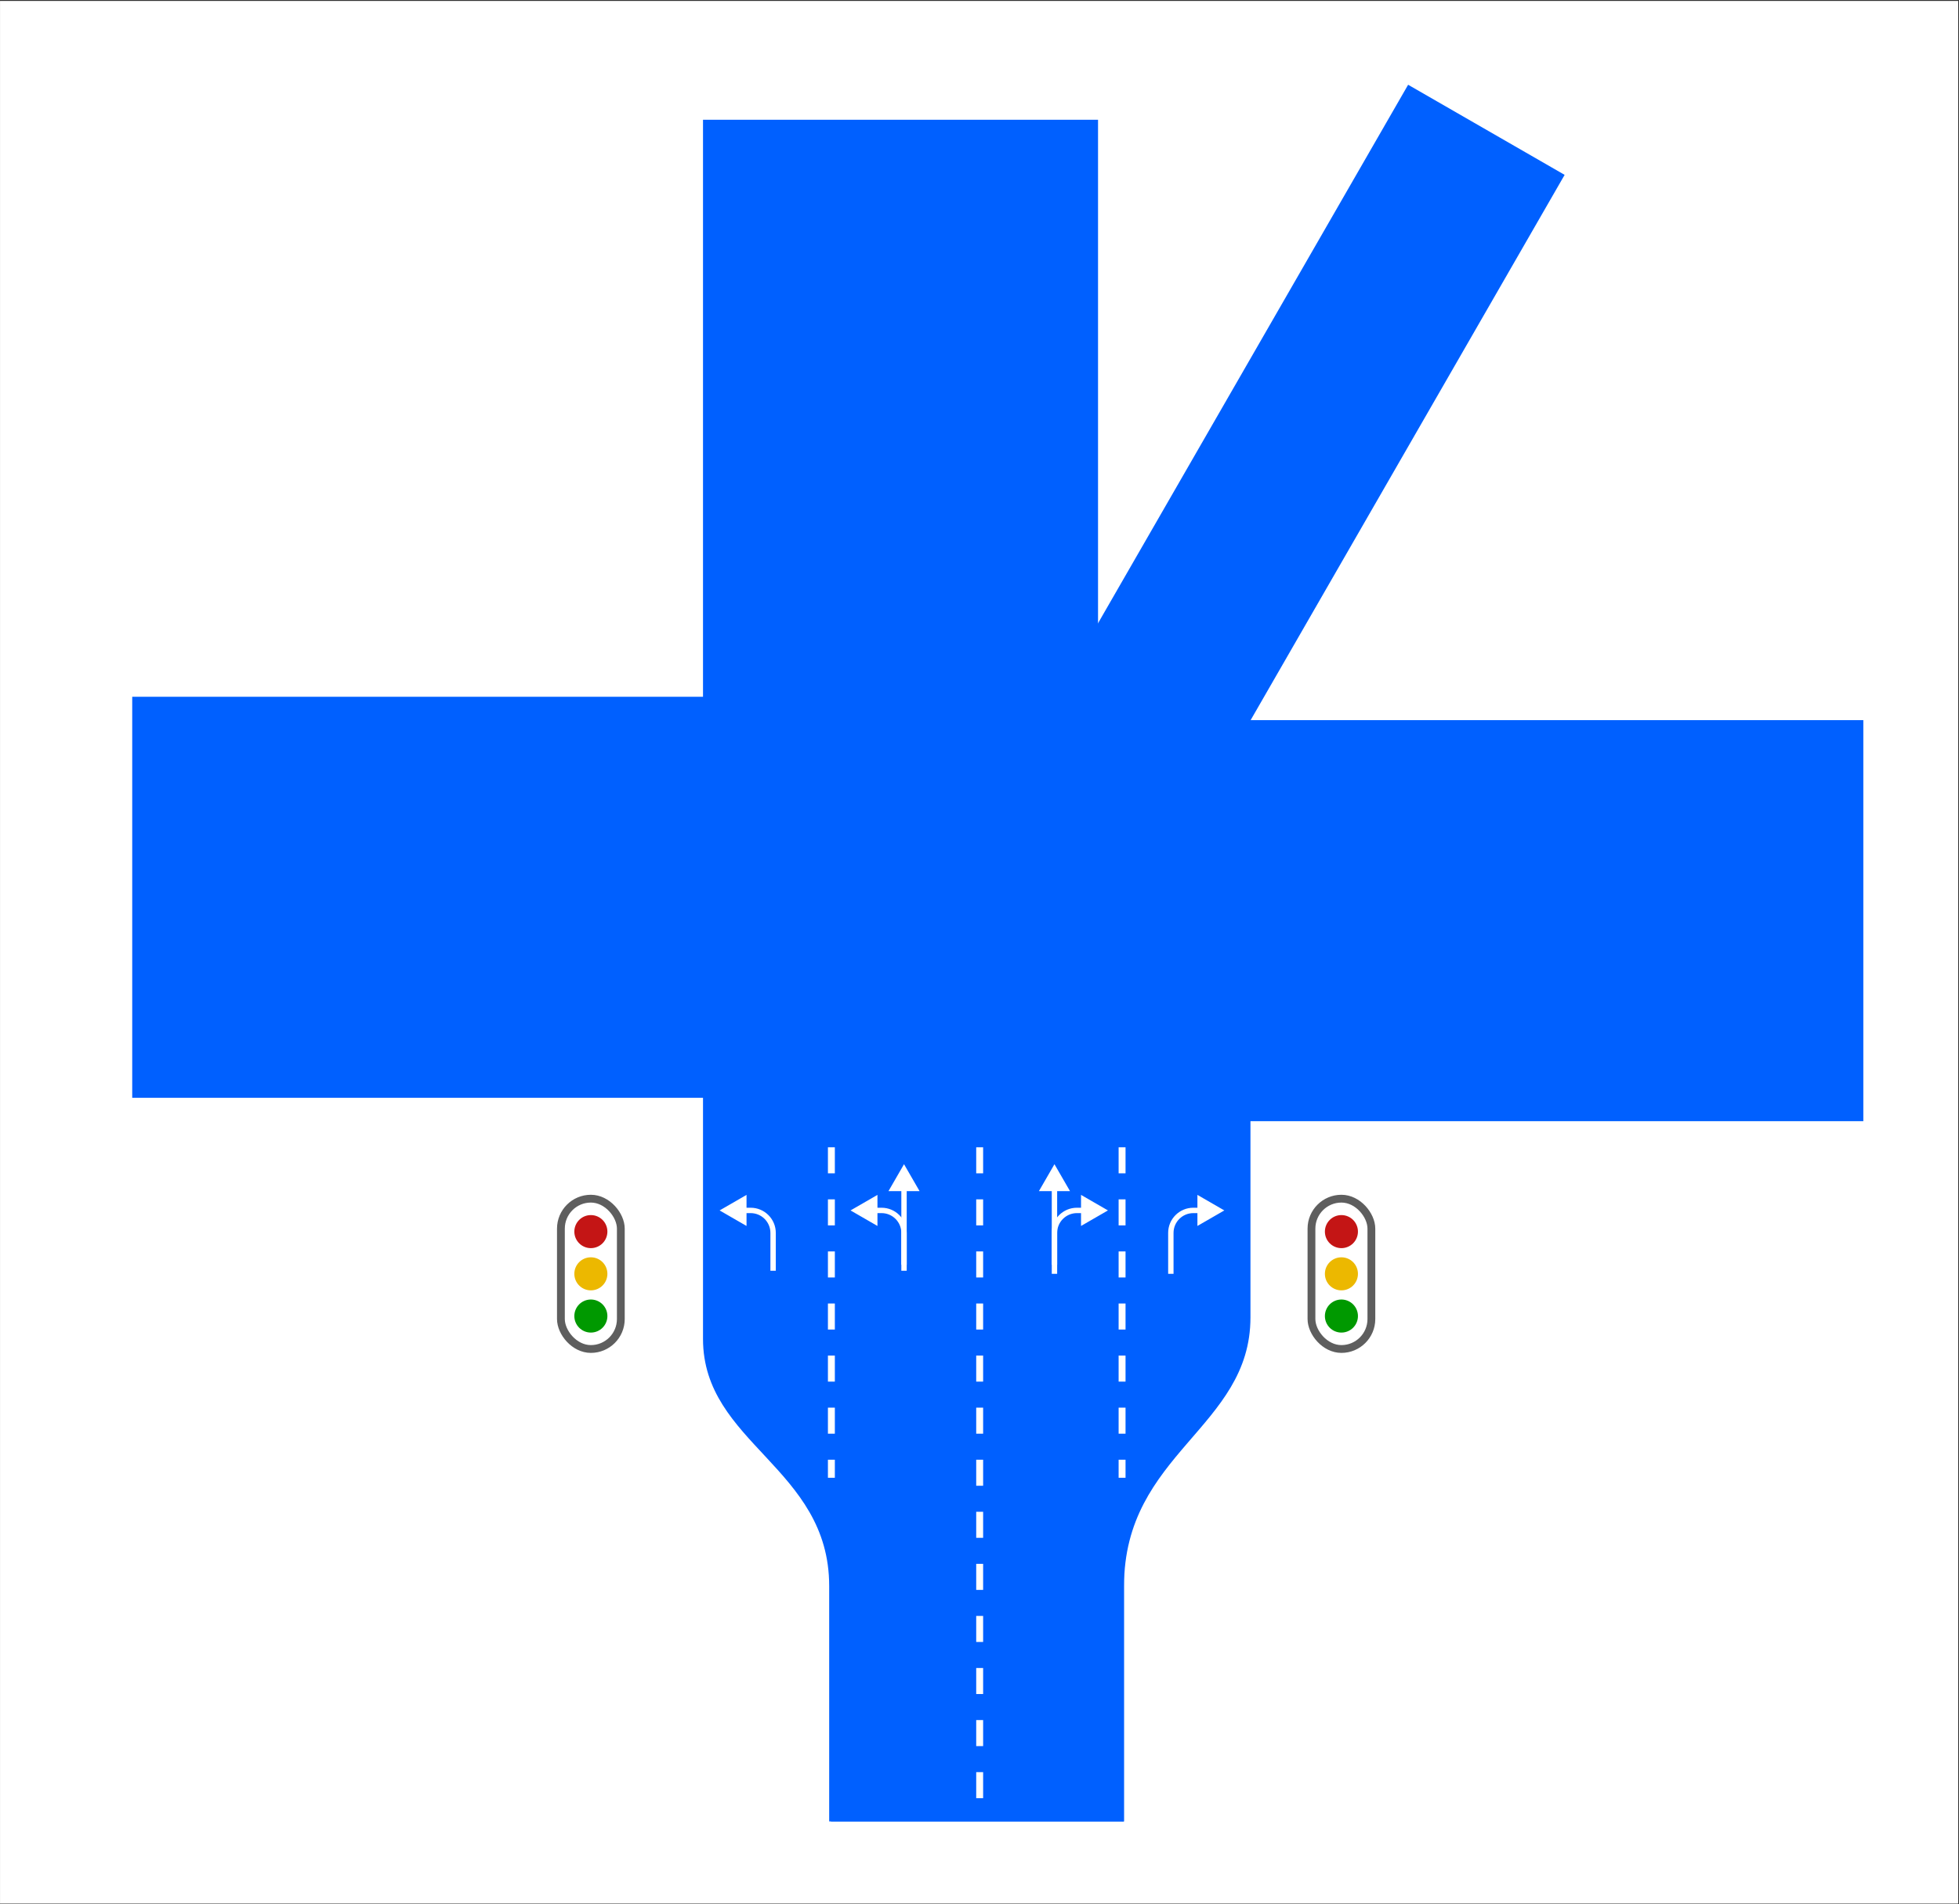 <svg width="790" height="768" viewBox="0 0 790 768" fill="none" xmlns="http://www.w3.org/2000/svg">
<rect x="0" y="0" width="790" height="768" fill="#333333" stroke="none"/>
<rect x="0.01" y="0.375" width="789.655" height="767.339" fill="white"/>
<circle cx="238.276" cy="496.706" r="6.666" fill="#C41515"/>
<circle cx="238.276" cy="513.734" r="6.666" fill="#ECB800"/>
<circle cx="238.276" cy="530.76" r="6.666" fill="#009900"/>
<rect x="226.196" y="483.422" width="24.162" height="60.625" rx="12.081" stroke="#5E5E5E" stroke-width="3.146"/>
<circle cx="540.95" cy="496.706" r="6.666" fill="#C41515"/>
<circle cx="540.95" cy="513.734" r="6.666" fill="#ECB800"/>
<circle cx="540.95" cy="530.76" r="6.666" fill="#009900"/>
<rect x="528.87" y="483.422" width="24.162" height="60.625" rx="12.081" stroke="#5E5E5E" stroke-width="3.146"/>
<path d="M283.5 305.015H504.268C504.268 305.015 504.268 486.812 504.268 531.342C504.268 575.872 453.287 586.038 453.287 639.651C453.287 693.263 453.287 734.581 453.287 734.581H334.384C334.383 703.431 334.383 671.758 334.383 639.651C334.383 591.796 283.5 582.2 283.5 539.978C283.5 461.151 283.5 386.641 283.5 305.015Z" fill="#0060FF"/>
<path d="M436.562 361.875L53.32 361.875" stroke="#0060FF" stroke-width="161.738"/>
<path d="M751.42 371.298H357.789" stroke="#0060FF" stroke-width="161.738"/>
<path d="M394.133 473.52L394.133 734.582" stroke="#0060FF" stroke-width="118.104"/>
<path d="M395.067 462.7V734.581M452.497 462.7V595.989M335.271 462.7V595.989" stroke="white" stroke-width="2.789" stroke-dasharray="10.5 10.5"/>
<path d="M290.197 488.162L301.051 481.896L301.051 494.428L290.197 488.162ZM310.681 512.484V497.225H312.852V512.484H310.681ZM302.703 489.247H299.966V487.077H302.703L302.703 489.247ZM310.681 497.225C310.681 492.819 307.109 489.247 302.703 489.247L302.703 487.077C308.308 487.077 312.852 491.62 312.852 497.225H310.681Z" fill="white"/>
<path d="M342.994 488.162L353.848 481.896L353.848 494.428L342.994 488.162ZM363.478 512.484V497.225H365.649V512.484H363.478ZM355.5 489.247H352.762V487.077H355.5L355.5 489.247ZM363.478 497.225C363.478 492.819 359.906 489.247 355.5 489.247L355.5 487.077C361.105 487.077 365.649 491.62 365.649 497.225H363.478Z" fill="white"/>
<path d="M493.732 488.162L482.879 481.896L482.879 494.428L493.732 488.162ZM473.249 513.734V497.225H471.078V513.734H473.249ZM481.227 489.247H483.964V487.077H481.227V489.247ZM473.249 497.225C473.249 492.819 476.82 489.247 481.227 489.247V487.077C475.622 487.077 471.078 491.62 471.078 497.225H473.249Z" fill="white"/>
<path d="M446.799 488.162L435.945 481.896L435.945 494.428L446.799 488.162ZM426.315 513.734V497.225H424.144V513.734H426.315ZM434.293 489.247H437.03V487.077H434.293V489.247ZM426.315 497.225C426.315 492.819 429.887 489.247 434.293 489.247V487.077C428.688 487.077 424.144 491.62 424.144 497.225H426.315Z" fill="white"/>
<path d="M425.229 469.52L431.495 480.374L418.962 480.374L425.229 469.52ZM424.143 510.062L424.143 479.288L426.314 479.288L426.314 510.062L424.143 510.062Z" fill="white"/>
<path d="M364.562 469.52L370.829 480.374L358.296 480.374L364.562 469.52ZM363.477 510.062L363.477 479.288L365.648 479.288L365.648 510.062L363.477 510.062Z" fill="white"/>
<rect x="283.5" y="48.299" width="159.301" height="296.089" fill="#0060FF"/>
<rect x="567.852" y="34.181" width="72.829" height="381.33" transform="rotate(29.934 567.852 34.181)" fill="#0060FF"/>
</svg>
